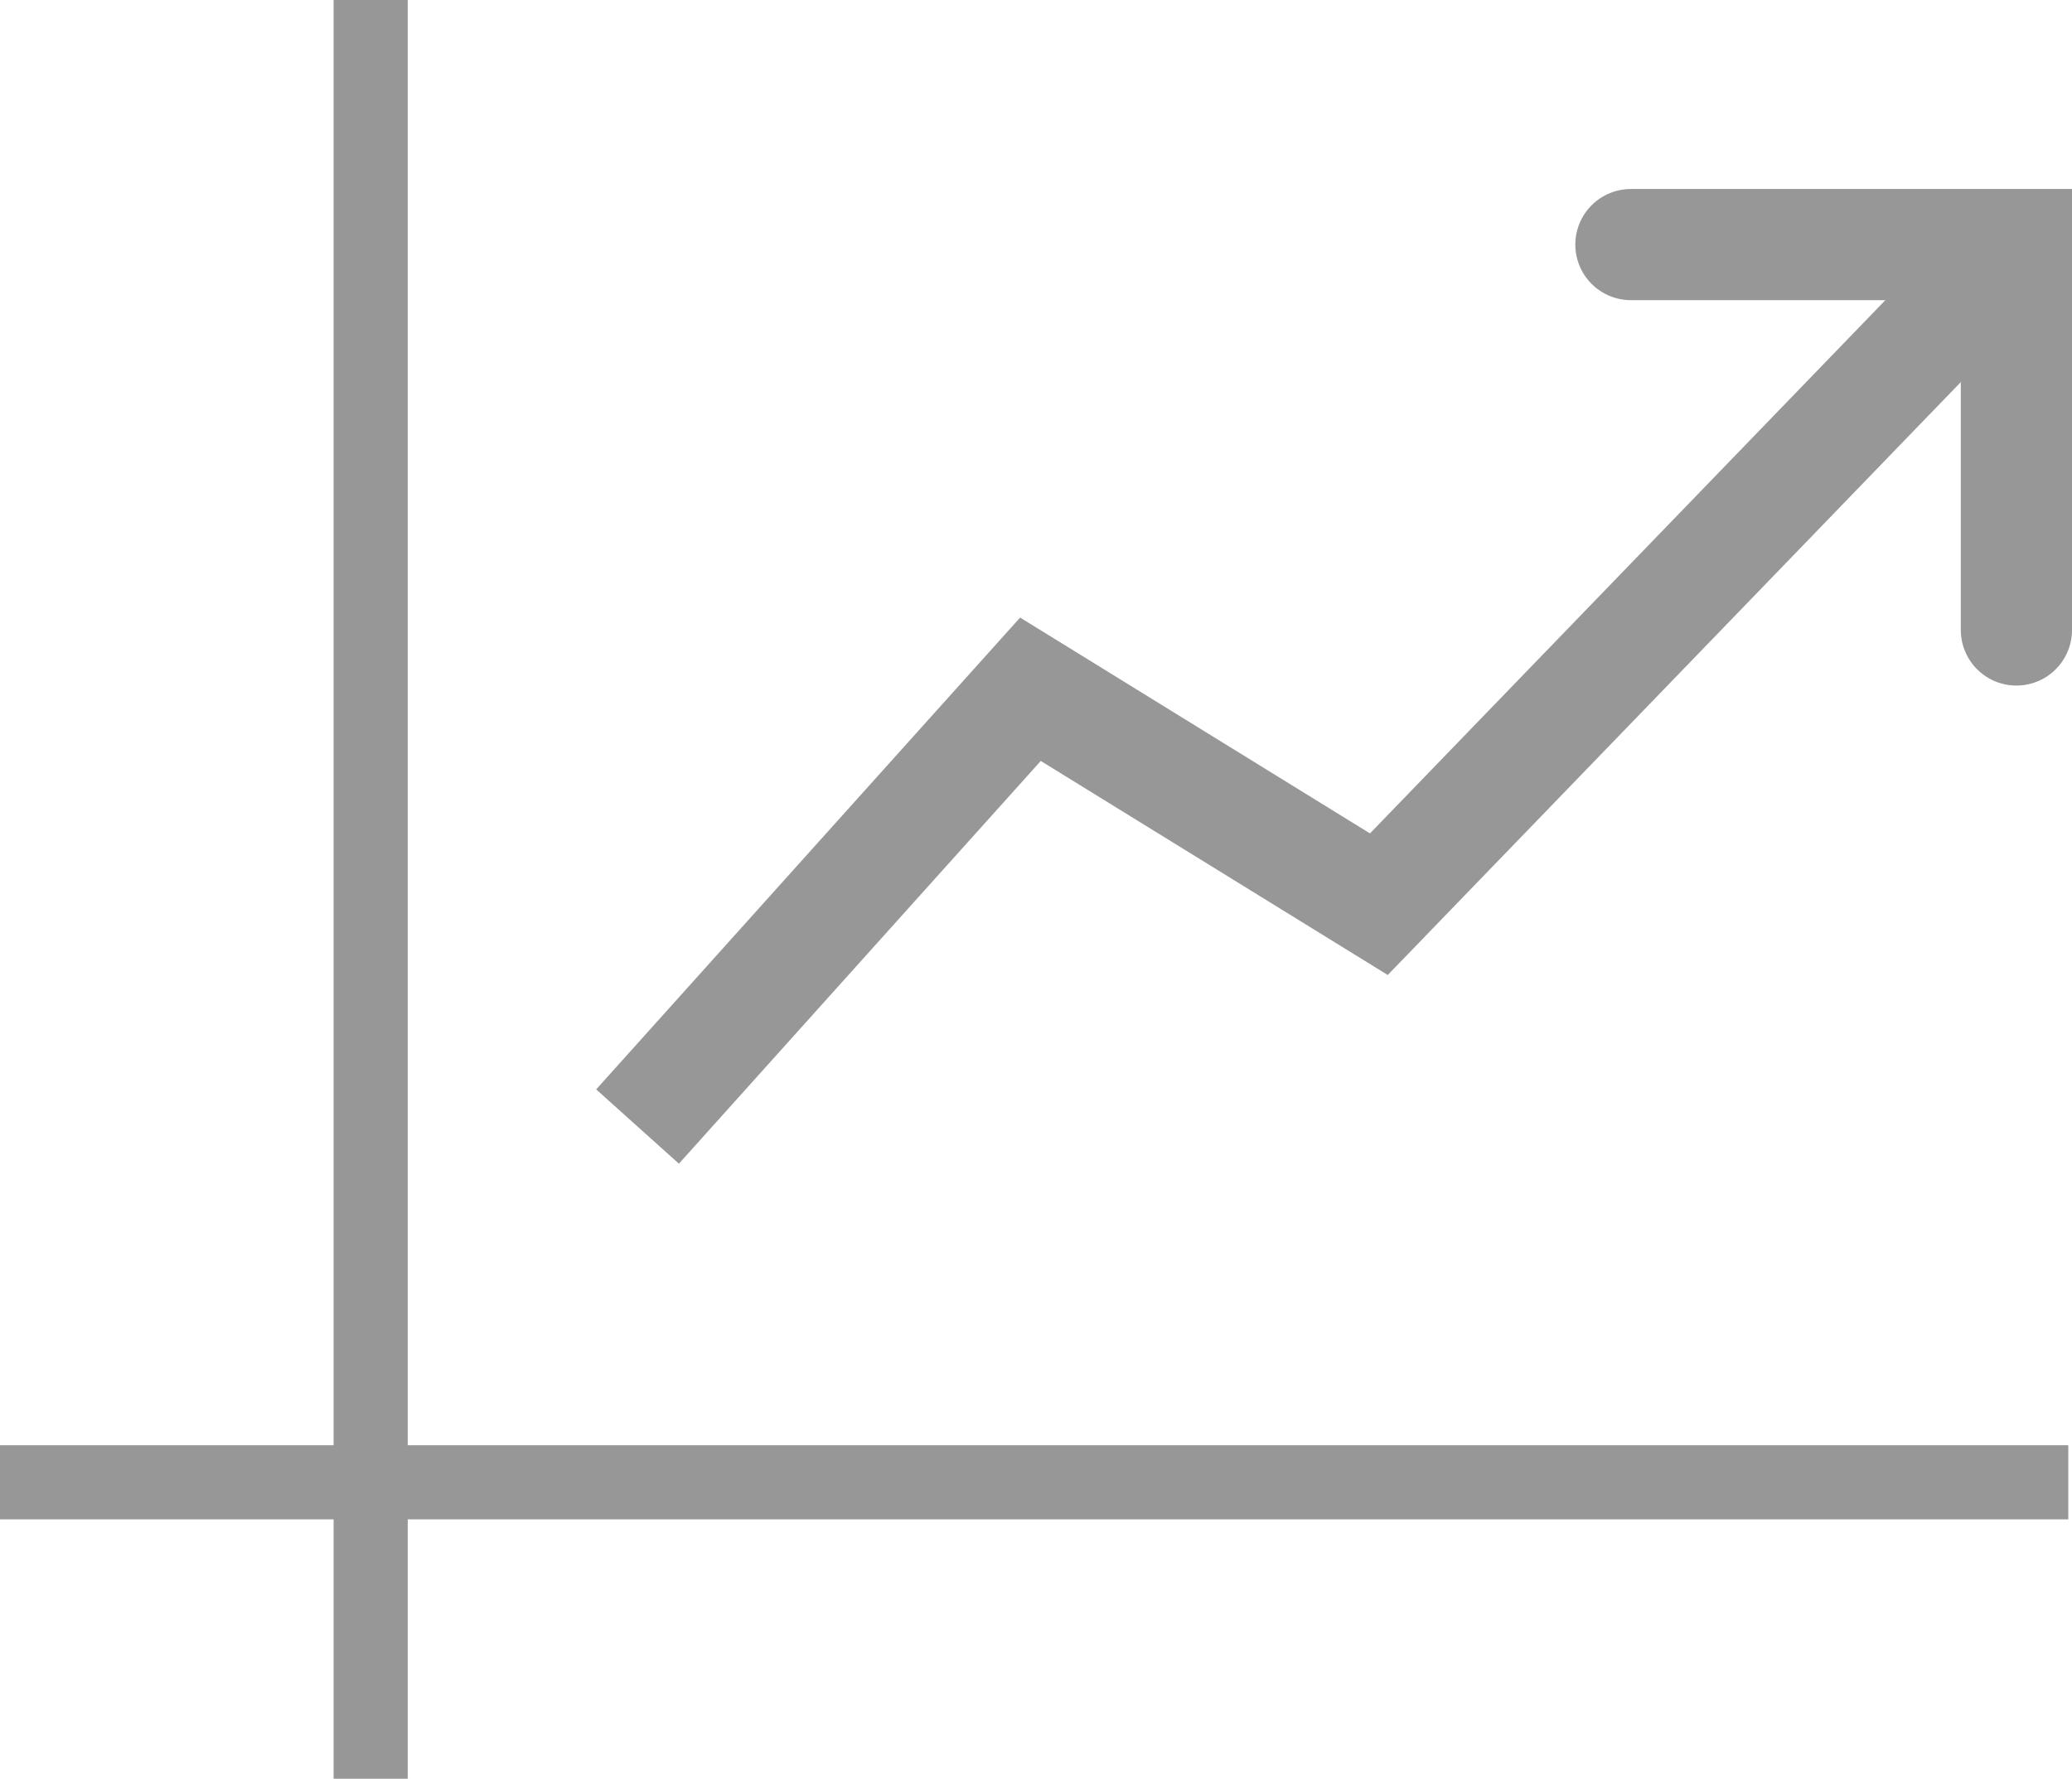 <svg xmlns="http://www.w3.org/2000/svg" viewBox="0 0 27.95 24"><defs><style>.cls-1,.cls-2,.cls-3{fill:none;stroke:#979797;}.cls-1{stroke-linecap:square;}.cls-2,.cls-3{stroke-width:1.5px;}.cls-3{stroke-linecap:round;}</style></defs><title>stats</title><g id="Layer_2" data-name="Layer 2"><g id="Layer_1-2" data-name="Layer 1"><path class="cls-1" d="M5,.5v23"/><path id="Line-Copy" class="cls-1" d="M27.4,20H.5"/><polyline id="Path-3" class="cls-2" points="8.6 15.2 13.9 9.3 18.6 12.2 27.2 3.3"/><polyline id="Path-2" class="cls-3" points="22 3.3 27.2 3.3 27.2 8.5"/></g></g></svg>